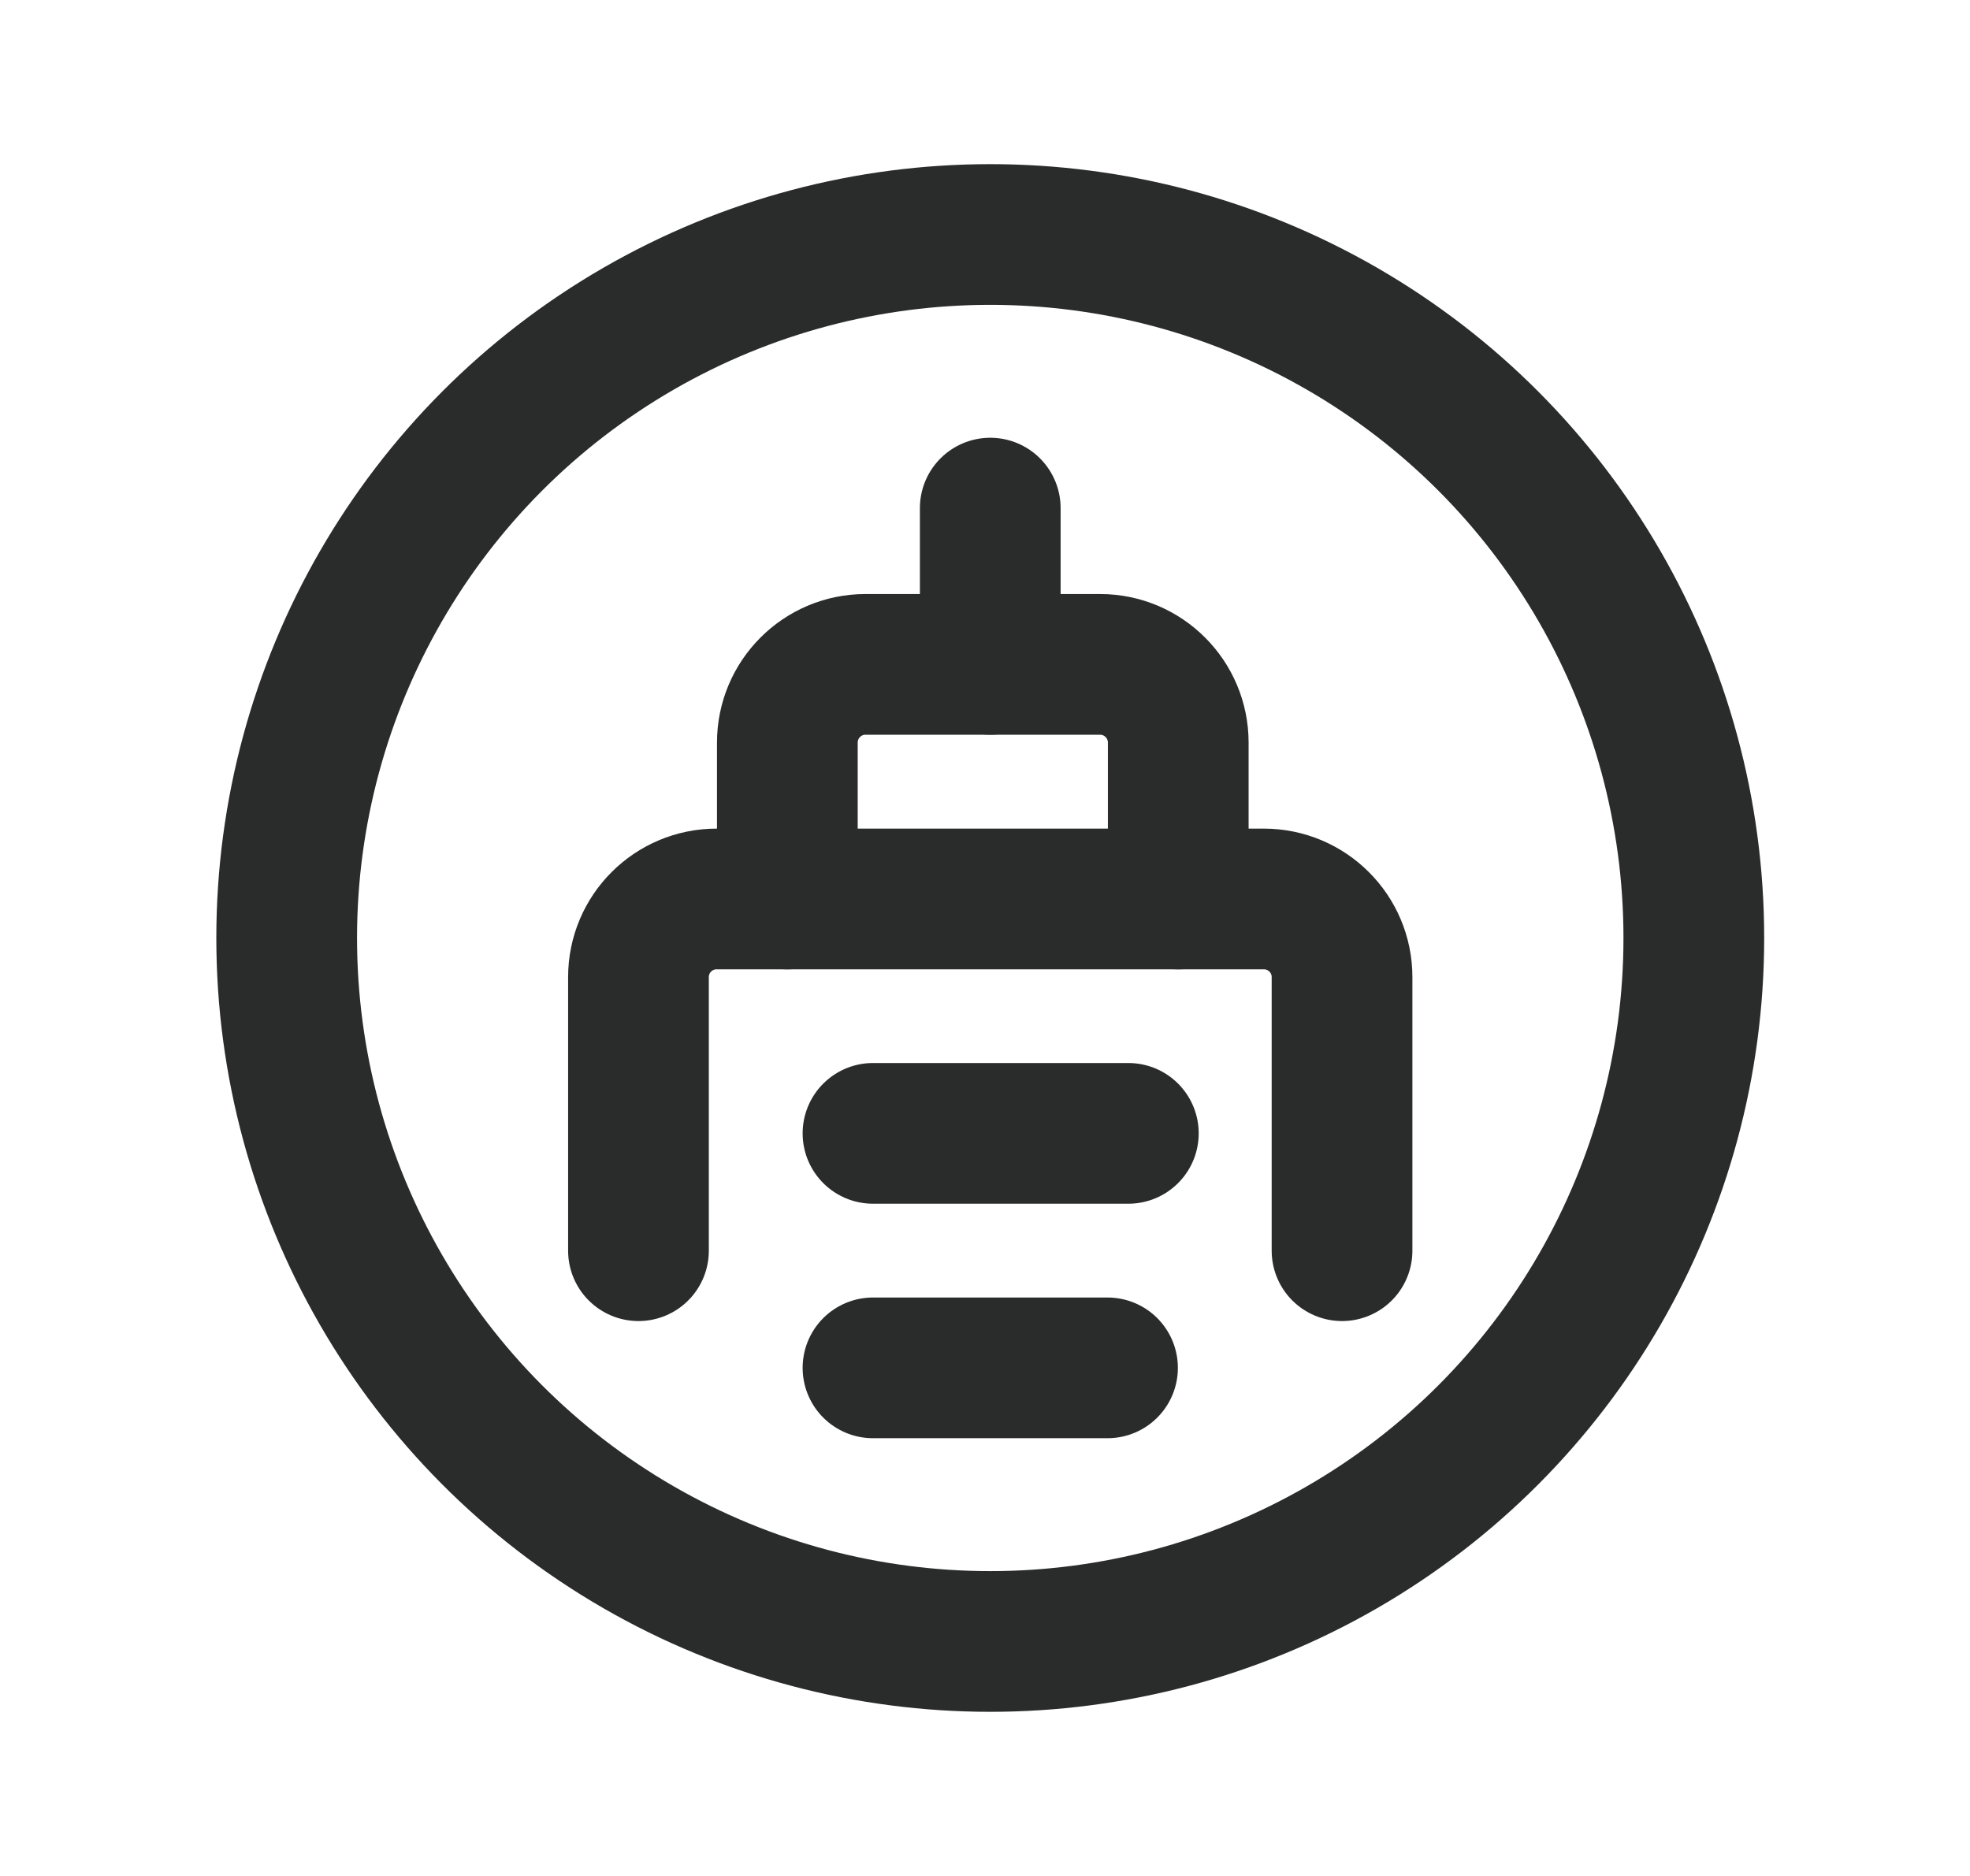 <svg width="21" height="20" viewBox="0 0 21 20" fill="none" xmlns="http://www.w3.org/2000/svg">
<path d="M10.556 5.417V7.083" stroke="#2A2B2B" stroke-width="1.5" stroke-linecap="round" stroke-linejoin="round"/>
<path d="M8.393 9.584V7.917C8.393 7.457 8.766 7.083 9.226 7.083H11.726C12.187 7.083 12.56 7.457 12.56 7.917V9.584" stroke="#2A2B2B" stroke-width="1.5" stroke-linecap="round" stroke-linejoin="round"/>
<path d="M9.306 12.083H12.028" stroke="#2A2B2B" stroke-width="1.5" stroke-linecap="round" stroke-linejoin="round"/>
<path d="M9.306 14.583H11.806" stroke="#2A2B2B" stroke-width="1.5" stroke-linecap="round" stroke-linejoin="round"/>
<circle cx="10.556" cy="10" r="7.5" stroke="#2A2B2B" stroke-width="1.5" stroke-linecap="round" stroke-linejoin="round"/>
<path d="M14.306 13.334V10.417C14.306 9.957 13.933 9.584 13.472 9.584H7.639C7.179 9.584 6.806 9.957 6.806 10.417V13.334" stroke="#2A2B2B" stroke-width="1.5" stroke-linecap="round" stroke-linejoin="round"/>
</svg>
